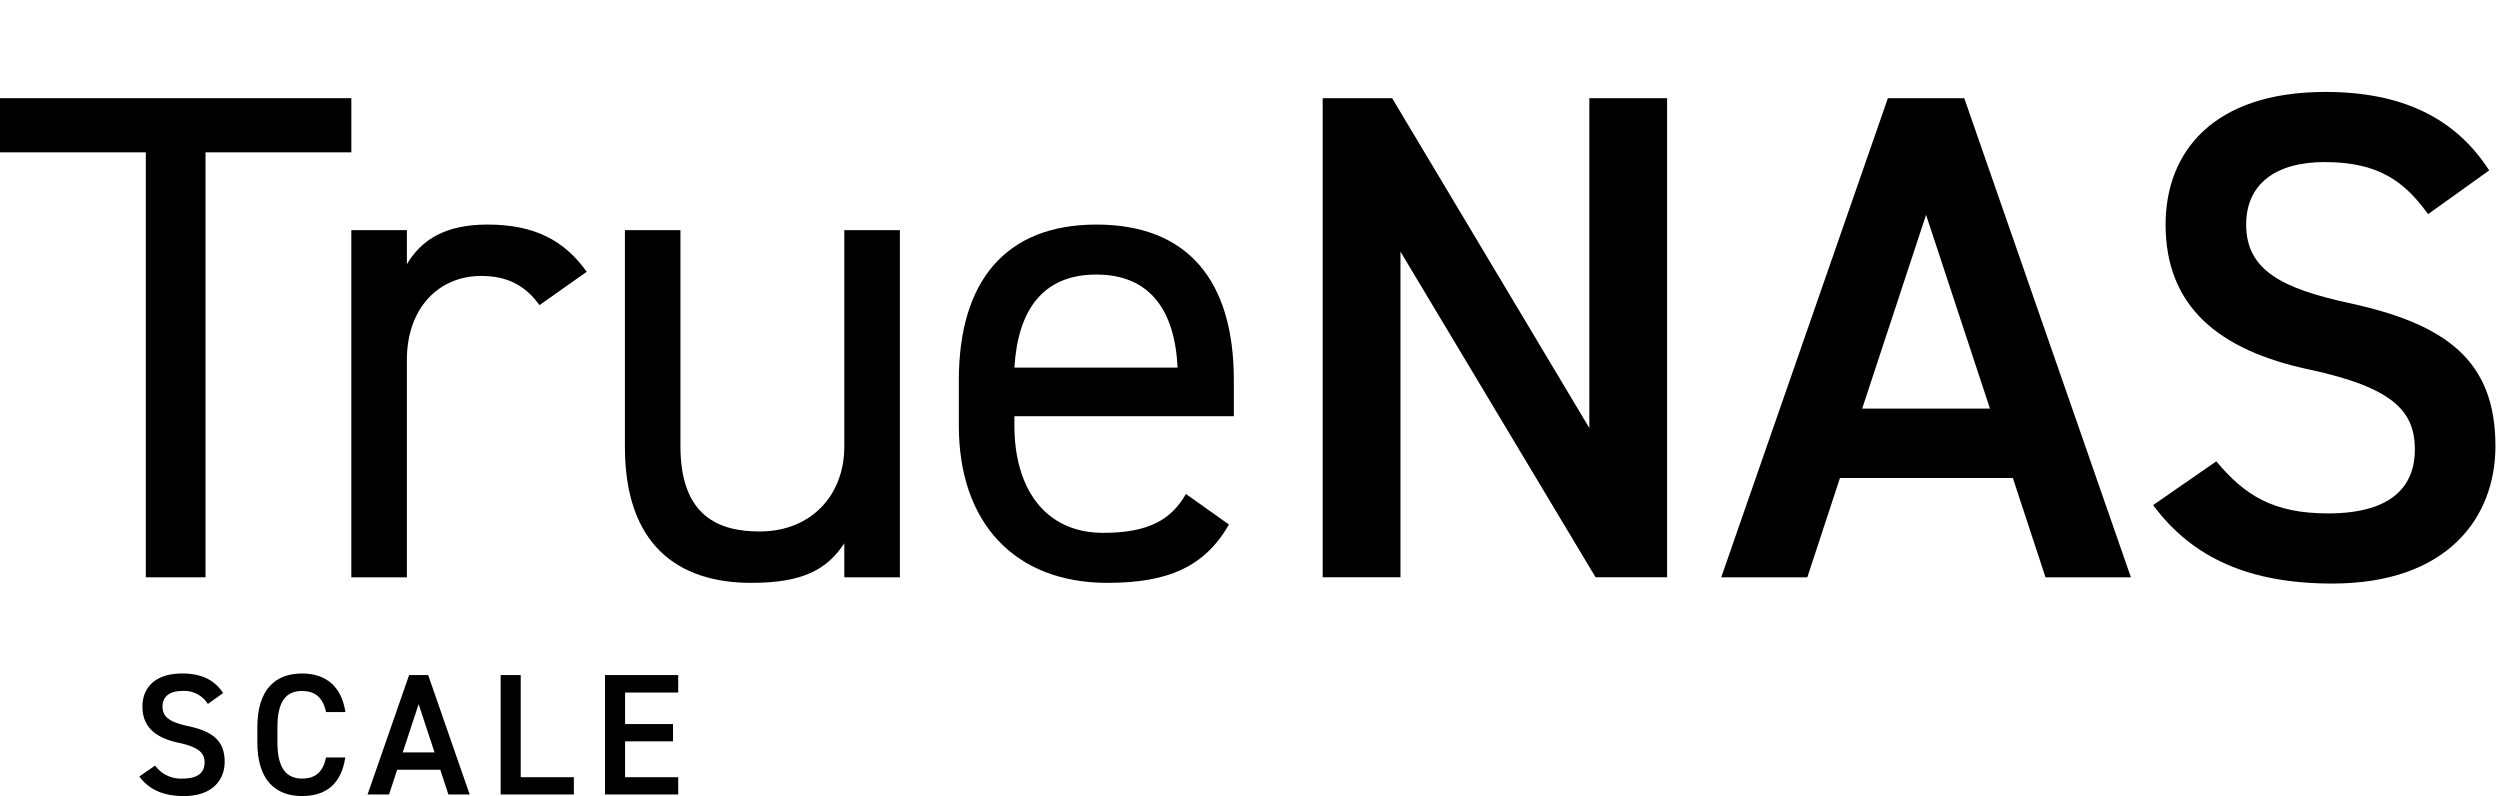 <svg xmlns="http://www.w3.org/2000/svg" xmlns:svg="http://www.w3.org/2000/svg" id="svg35" width="512" height="163.031" version="1.1" viewBox="0 0 512 163.031"><title id="title2">truenas_scale-logo-one-color-rgb</title><g id="black-rgb"><g id="type" transform="translate(-243.55)"><path id="type_CompoundPathItem_" d="m 315.505,20.108 v 11.092 h -29.863 v 87.03 H 273.413 v -87.03 H 243.55 V 20.108 Z" data-name="type &lt;CompoundPathItem&gt;"/><path id="type_CompoundPathItem_2" d="m 354.038,62.487 c -2.987,-4.125 -6.683,-5.973 -11.943,-5.973 -8.678,0 -15.216,6.542 -15.216,17.207 v 44.51 H 315.501 V 47.128 h 11.379 v 6.969 c 2.982,-4.978 7.819,-8.108 16.493,-8.108 9.669,0 15.784,3.271 20.334,9.672 z" data-name="type &lt;CompoundPathItem&gt;"/><path id="type_CompoundPathItem_3" d="m 427.843,118.231 h -11.379 v -6.967 c -3.555,5.403 -8.529,8.106 -19.053,8.106 -15.216,0 -25.881,-7.965 -25.881,-27.874 V 47.128 h 11.374 v 44.226 c 0,14.363 7.819,17.491 16.211,17.491 10.665,0 17.348,-7.537 17.348,-17.35 V 47.128 h 11.379 z" data-name="type &lt;CompoundPathItem&gt;"/><path id="type_CompoundPathItem_4" d="m 495.243,107.422 c -4.978,8.676 -12.515,11.947 -24.885,11.947 -19.057,0 -30.436,-12.372 -30.436,-32.138 v -9.387 c 0,-20.191 9.528,-31.854 28.158,-31.854 18.771,0 28.158,11.52 28.158,31.854 V 85.24 H 451.301 v 1.991 c 0,12.229 5.832,21.898 18.202,21.898 9.242,0 13.938,-2.7 16.921,-7.963 z M 451.301,75.284 h 33.418 c -0.568,-11.945 -5.828,-19.055 -16.639,-19.055 -10.947,0 -16.071,7.253 -16.78,19.055 z" data-name="type &lt;CompoundPathItem&gt;"/><path id="type_CompoundPathItem_5" d="m 584.973,20.108 v 98.122 H 570.326 l -39.96,-66.695 v 66.695 H 514.437 V 20.108 h 14.22 L 569.044,87.656 V 20.108 Z" data-name="type &lt;CompoundPathItem&gt;"/><path id="type_CompoundPathItem_6" d="m 596.057,118.231 34.132,-98.122 h 15.643 l 34.127,98.122 H 662.47 l -6.687,-20.335 h -35.409 l -6.683,20.335 z M 624.925,83.676 h 26.167 L 638.008,44 Z" data-name="type &lt;CompoundPathItem&gt;"/><path id="type_CompoundPathItem_7" d="m 740.822,43.857 c -4.837,-6.683 -10.097,-10.665 -21.189,-10.665 -10.097,0 -16.07,4.551 -16.07,12.797 0,9.387 7.396,13.084 21.048,16.07 19.766,4.267 30.004,11.661 30.004,29.295 0,14.647 -9.815,28.156 -33.418,28.156 -16.78,0 -28.585,-5.119 -36.691,-16.068 l 12.943,-8.96 c 5.828,6.969 11.661,10.665 22.894,10.665 13.511,0 17.775,-5.971 17.775,-13.081 0,-7.822 -4.405,-12.656 -21.471,-16.354 C 697.73,71.729 687.065,62.628 687.065,45.989 c 0,-14.788 9.669,-27.16 32.709,-27.16 15.643,0 26.594,5.262 33.559,16.07 z" data-name="type &lt;CompoundPathItem&gt;"/><path id="type_CompoundPathItem_8" d="m 286.121,144.17 a 5.704,5.704 0 0 0 -5.282,-2.658 c -2.518,0 -4.007,1.134 -4.007,3.19 0,2.339 1.844,3.262 5.247,4.006 4.928,1.064 7.481,2.908 7.481,7.304 0,3.651 -2.446,7.018 -8.331,7.018 -4.183,0 -7.126,-1.275 -9.147,-4.006 l 3.226,-2.233 a 6.551,6.551 0 0 0 5.709,2.658 c 3.367,0 4.431,-1.489 4.431,-3.26 0,-1.951 -1.099,-3.156 -5.353,-4.079 -4.715,-0.991 -7.374,-3.26 -7.374,-7.409 0,-3.688 2.41,-6.77 8.154,-6.77 3.899,0 6.629,1.312 8.366,4.006 z" data-name="type &lt;CompoundPathItem&gt;"/><path id="type_CompoundPathItem_9" d="m 310.327,145.837 c -0.638,-2.978 -2.233,-4.324 -4.928,-4.324 -3.261,0 -5.033,2.126 -5.033,7.409 v 3.119 c 0,5.211 1.772,7.409 5.033,7.409 2.801,0 4.29,-1.346 4.928,-4.324 h 3.935 c -0.815,5.495 -4.006,7.905 -8.863,7.905 -5.46,0 -9.146,-3.296 -9.146,-10.99 v -3.119 c 0,-7.693 3.686,-10.99 9.146,-10.99 4.857,0 8.083,2.587 8.898,7.905 z" data-name="type &lt;CompoundPathItem&gt;"/><path id="type_CompoundPathItem_10" d="m 318.828,162.713 8.508,-24.462 h 3.9 l 8.508,24.462 h -4.361 l -1.666,-5.07 H 324.89 l -1.665,5.07 z m 7.197,-8.616 h 6.524 l -3.261,-9.889 z" data-name="type &lt;CompoundPathItem&gt;"/><path id="type_CompoundPathItem_11" d="m 350.194,159.166 h 10.884 v 3.546 H 346.082 V 138.25 h 4.113 z" data-name="type &lt;CompoundPathItem&gt;"/><path id="type_CompoundPathItem_12" d="m 382.449,138.25 v 3.581 h -10.884 v 6.452 h 9.82 v 3.544 h -9.82 v 7.339 h 10.884 v 3.546 H 367.452 V 138.25 Z" data-name="type &lt;CompoundPathItem&gt;"/></g></g></svg>